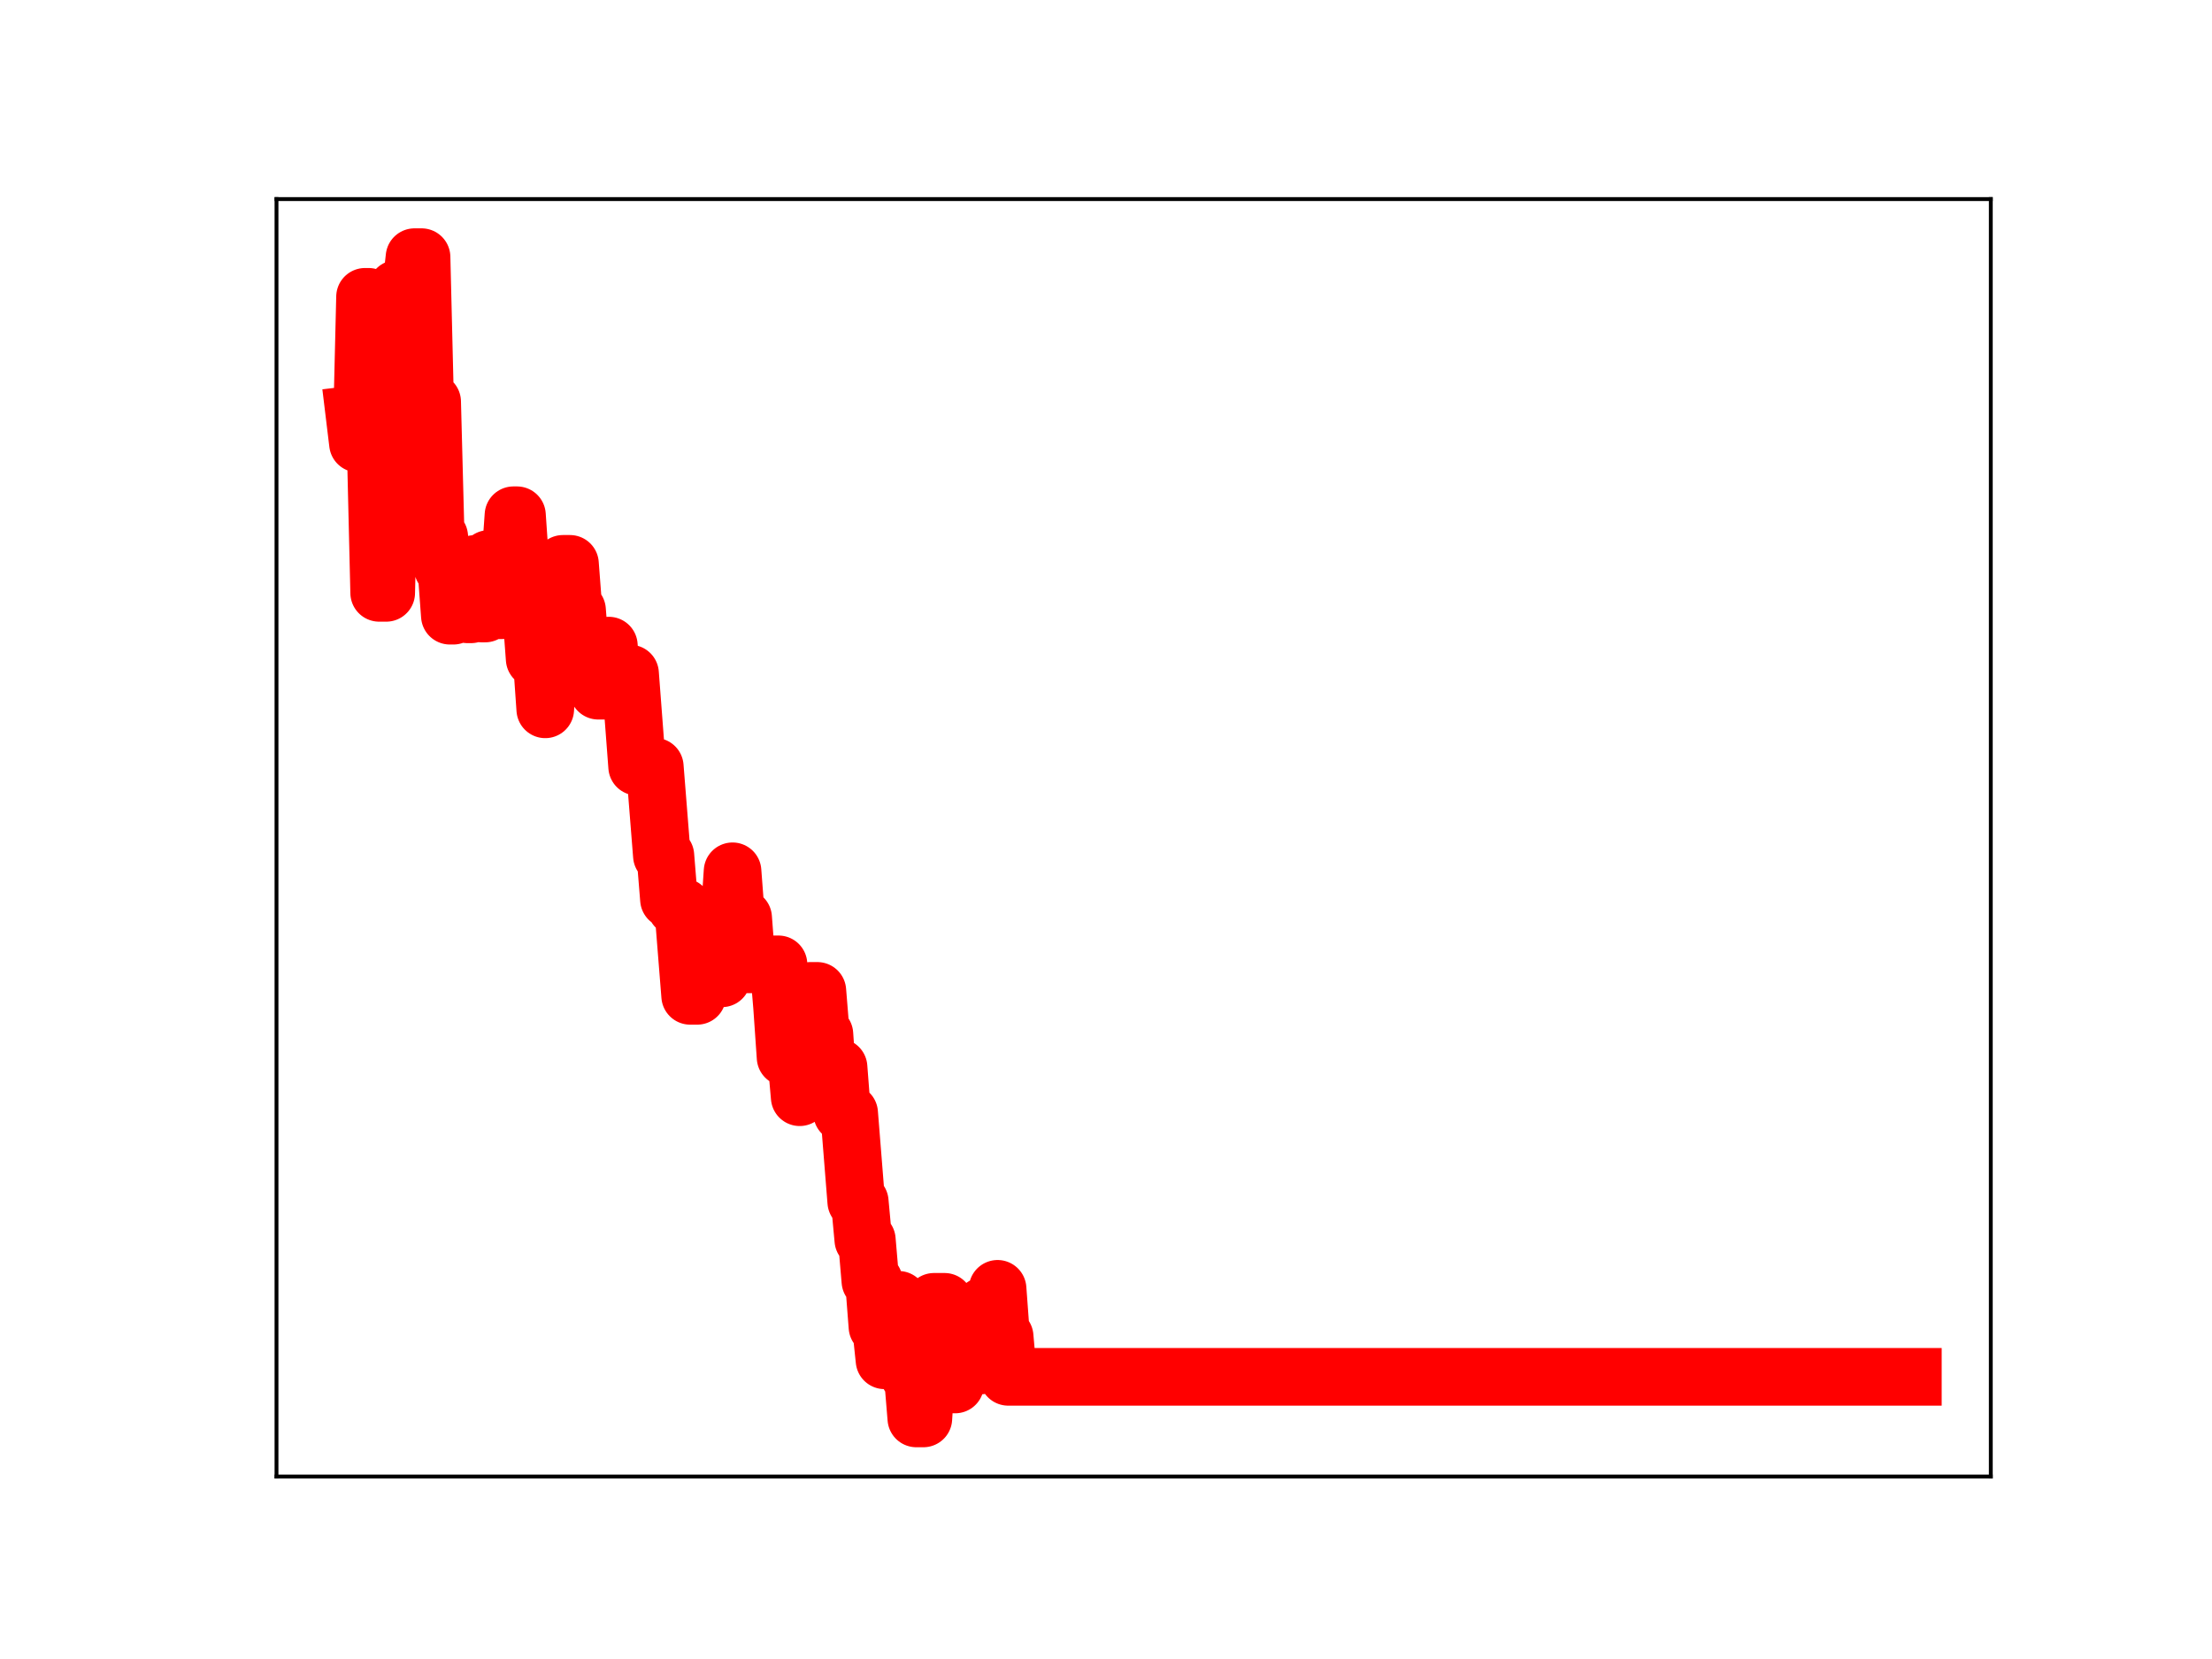 <?xml version="1.0" encoding="utf-8" standalone="no"?>
<!DOCTYPE svg PUBLIC "-//W3C//DTD SVG 1.1//EN"
  "http://www.w3.org/Graphics/SVG/1.1/DTD/svg11.dtd">
<!-- Created with matplotlib (https://matplotlib.org/) -->
<svg height="345.6pt" version="1.1" viewBox="0 0 460.8 345.6" width="460.8pt" xmlns="http://www.w3.org/2000/svg" xmlns:xlink="http://www.w3.org/1999/xlink">
 <defs>
  <style type="text/css">
*{stroke-linecap:butt;stroke-linejoin:round;}
  </style>
 </defs>
 <g id="figure_1">
  <g id="patch_1">
   <path d="M 0 345.6 
L 460.8 345.6 
L 460.8 0 
L 0 0 
z
" style="fill:#ffffff;"/>
  </g>
  <g id="axes_1">
   <g id="patch_2">
    <path d="M 57.6 307.584 
L 414.72 307.584 
L 414.72 41.472 
L 57.6 41.472 
z
" style="fill:#ffffff;"/>
   </g>
   <g id="line2d_1">
    <path clip-path="url(#p40907d1265)" d="M 73.833 86.339 
L 74.569 92.401 
L 75.305 92.401 
L 76.041 61.831 
L 76.777 61.831 
L 77.514 92.654 
L 78.25 92.654 
L 78.986 123.506 
L 80.458 123.506 
L 81.195 91.882 
L 81.931 91.882 
L 82.667 60.171 
L 85.612 60.171 
L 86.348 53.568 
L 87.82 53.568 
L 88.556 83.692 
L 90.029 83.692 
L 90.765 111.801 
L 91.501 111.801 
L 92.237 118.309 
L 92.973 118.309 
L 93.71 128.264 
L 94.446 128.264 
L 95.182 117.491 
L 95.918 117.491 
L 96.654 127.079 
L 97.39 127.977 
L 98.127 127.977 
L 98.863 117.489 
L 99.599 117.489 
L 100.335 127.811 
L 101.071 127.811 
L 101.807 116.441 
L 102.544 127.125 
L 104.752 127.125 
L 105.488 117.807 
L 106.225 117.807 
L 106.961 107.331 
L 107.697 107.331 
L 108.433 118.069 
L 109.169 118.069 
L 109.905 127.412 
L 110.642 127.412 
L 111.378 137.259 
L 112.85 137.259 
L 113.586 147.769 
L 114.323 137.807 
L 115.059 137.807 
L 115.795 128.032 
L 116.531 128.032 
L 117.267 117.458 
L 118.74 117.458 
L 119.476 127.111 
L 120.212 127.111 
L 120.948 136.625 
L 121.684 136.625 
L 122.42 133.969 
L 123.157 135.153 
L 123.893 135.153 
L 124.629 143.889 
L 126.101 143.889 
L 126.838 134.49 
L 127.574 143.822 
L 128.31 143.822 
L 129.046 140.317 
L 131.255 140.317 
L 132.727 159.714 
L 136.408 159.714 
L 137.88 178.245 
L 138.616 178.245 
L 139.353 187.347 
L 140.089 187.347 
L 140.825 188.97 
L 142.297 188.97 
L 143.77 207.454 
L 145.242 207.454 
L 145.978 204.972 
L 146.714 195.295 
L 147.451 195.295 
L 148.187 203.803 
L 150.395 203.803 
L 151.131 192.437 
L 151.868 192.437 
L 152.604 181.503 
L 153.34 191.195 
L 154.812 191.195 
L 155.548 200.889 
L 162.174 200.889 
L 162.91 209.629 
L 163.646 220.254 
L 165.855 220.254 
L 166.591 228.574 
L 167.327 218.2 
L 168.064 218.2 
L 168.8 206.418 
L 170.272 206.418 
L 171.008 215.458 
L 171.744 215.458 
L 172.481 226.067 
L 173.217 226.067 
L 173.953 222.344 
L 174.689 222.344 
L 175.425 231.889 
L 176.898 231.889 
L 178.37 250.334 
L 179.106 250.334 
L 179.842 258.284 
L 180.579 258.284 
L 181.315 266.882 
L 182.051 266.882 
L 182.787 276.391 
L 183.523 276.391 
L 184.259 283.378 
L 184.996 272.625 
L 185.732 272.625 
L 186.468 270.773 
L 187.204 270.773 
L 187.94 279.05 
L 188.677 279.05 
L 189.413 286.586 
L 190.149 286.586 
L 190.885 295.488 
L 192.357 295.488 
L 193.094 283.66 
L 193.83 283.66 
L 194.566 271.191 
L 196.774 271.191 
L 197.511 280.719 
L 198.247 288.413 
L 198.983 288.413 
L 199.719 285.518 
L 201.192 285.518 
L 201.928 274.874 
L 202.664 274.874 
L 203.4 284.475 
L 204.136 284.475 
L 204.872 272.077 
L 205.609 272.077 
L 206.345 278.847 
L 207.081 278.847 
L 207.817 268.483 
L 208.553 278.448 
L 209.289 278.448 
L 210.026 286.823 
L 398.487 286.823 
L 398.487 286.823 
" style="fill:none;stroke:#ff0000;stroke-linecap:square;stroke-width:12;"/>
    <defs>
     <path d="M 0 3 
C 0.796 3 1.559 2.684 2.121 2.121 
C 2.684 1.559 3 0.796 3 0 
C 3 -0.796 2.684 -1.559 2.121 -2.121 
C 1.559 -2.684 0.796 -3 0 -3 
C -0.796 -3 -1.559 -2.684 -2.121 -2.121 
C -2.684 -1.559 -3 -0.796 -3 0 
C -3 0.796 -2.684 1.559 -2.121 2.121 
C -1.559 2.684 -0.796 3 0 3 
z
" id="mbfc7d4ac95" style="stroke:#ff0000;"/>
    </defs>
    <g clip-path="url(#p40907d1265)">
     <use style="fill:#ff0000;stroke:#ff0000;" x="73.833" xlink:href="#mbfc7d4ac95" y="86.339"/>
     <use style="fill:#ff0000;stroke:#ff0000;" x="74.569" xlink:href="#mbfc7d4ac95" y="92.401"/>
     <use style="fill:#ff0000;stroke:#ff0000;" x="75.305" xlink:href="#mbfc7d4ac95" y="92.401"/>
     <use style="fill:#ff0000;stroke:#ff0000;" x="76.041" xlink:href="#mbfc7d4ac95" y="61.831"/>
     <use style="fill:#ff0000;stroke:#ff0000;" x="76.777" xlink:href="#mbfc7d4ac95" y="61.831"/>
     <use style="fill:#ff0000;stroke:#ff0000;" x="77.514" xlink:href="#mbfc7d4ac95" y="92.654"/>
     <use style="fill:#ff0000;stroke:#ff0000;" x="78.25" xlink:href="#mbfc7d4ac95" y="92.654"/>
     <use style="fill:#ff0000;stroke:#ff0000;" x="78.986" xlink:href="#mbfc7d4ac95" y="123.506"/>
     <use style="fill:#ff0000;stroke:#ff0000;" x="79.722" xlink:href="#mbfc7d4ac95" y="123.506"/>
     <use style="fill:#ff0000;stroke:#ff0000;" x="80.458" xlink:href="#mbfc7d4ac95" y="123.506"/>
     <use style="fill:#ff0000;stroke:#ff0000;" x="81.195" xlink:href="#mbfc7d4ac95" y="91.882"/>
     <use style="fill:#ff0000;stroke:#ff0000;" x="81.931" xlink:href="#mbfc7d4ac95" y="91.882"/>
     <use style="fill:#ff0000;stroke:#ff0000;" x="82.667" xlink:href="#mbfc7d4ac95" y="60.171"/>
     <use style="fill:#ff0000;stroke:#ff0000;" x="83.403" xlink:href="#mbfc7d4ac95" y="60.171"/>
     <use style="fill:#ff0000;stroke:#ff0000;" x="84.139" xlink:href="#mbfc7d4ac95" y="60.171"/>
     <use style="fill:#ff0000;stroke:#ff0000;" x="84.875" xlink:href="#mbfc7d4ac95" y="60.171"/>
     <use style="fill:#ff0000;stroke:#ff0000;" x="85.612" xlink:href="#mbfc7d4ac95" y="60.171"/>
     <use style="fill:#ff0000;stroke:#ff0000;" x="86.348" xlink:href="#mbfc7d4ac95" y="53.568"/>
     <use style="fill:#ff0000;stroke:#ff0000;" x="87.084" xlink:href="#mbfc7d4ac95" y="53.568"/>
     <use style="fill:#ff0000;stroke:#ff0000;" x="87.82" xlink:href="#mbfc7d4ac95" y="53.568"/>
     <use style="fill:#ff0000;stroke:#ff0000;" x="88.556" xlink:href="#mbfc7d4ac95" y="83.692"/>
     <use style="fill:#ff0000;stroke:#ff0000;" x="89.292" xlink:href="#mbfc7d4ac95" y="83.692"/>
     <use style="fill:#ff0000;stroke:#ff0000;" x="90.029" xlink:href="#mbfc7d4ac95" y="83.692"/>
     <use style="fill:#ff0000;stroke:#ff0000;" x="90.765" xlink:href="#mbfc7d4ac95" y="111.801"/>
     <use style="fill:#ff0000;stroke:#ff0000;" x="91.501" xlink:href="#mbfc7d4ac95" y="111.801"/>
     <use style="fill:#ff0000;stroke:#ff0000;" x="92.237" xlink:href="#mbfc7d4ac95" y="118.309"/>
     <use style="fill:#ff0000;stroke:#ff0000;" x="92.973" xlink:href="#mbfc7d4ac95" y="118.309"/>
     <use style="fill:#ff0000;stroke:#ff0000;" x="93.71" xlink:href="#mbfc7d4ac95" y="128.264"/>
     <use style="fill:#ff0000;stroke:#ff0000;" x="94.446" xlink:href="#mbfc7d4ac95" y="128.264"/>
     <use style="fill:#ff0000;stroke:#ff0000;" x="95.182" xlink:href="#mbfc7d4ac95" y="117.491"/>
     <use style="fill:#ff0000;stroke:#ff0000;" x="95.918" xlink:href="#mbfc7d4ac95" y="117.491"/>
     <use style="fill:#ff0000;stroke:#ff0000;" x="96.654" xlink:href="#mbfc7d4ac95" y="127.079"/>
     <use style="fill:#ff0000;stroke:#ff0000;" x="97.39" xlink:href="#mbfc7d4ac95" y="127.977"/>
     <use style="fill:#ff0000;stroke:#ff0000;" x="98.127" xlink:href="#mbfc7d4ac95" y="127.977"/>
     <use style="fill:#ff0000;stroke:#ff0000;" x="98.863" xlink:href="#mbfc7d4ac95" y="117.489"/>
     <use style="fill:#ff0000;stroke:#ff0000;" x="99.599" xlink:href="#mbfc7d4ac95" y="117.489"/>
     <use style="fill:#ff0000;stroke:#ff0000;" x="100.335" xlink:href="#mbfc7d4ac95" y="127.811"/>
     <use style="fill:#ff0000;stroke:#ff0000;" x="101.071" xlink:href="#mbfc7d4ac95" y="127.811"/>
     <use style="fill:#ff0000;stroke:#ff0000;" x="101.807" xlink:href="#mbfc7d4ac95" y="116.441"/>
     <use style="fill:#ff0000;stroke:#ff0000;" x="102.544" xlink:href="#mbfc7d4ac95" y="127.125"/>
     <use style="fill:#ff0000;stroke:#ff0000;" x="103.28" xlink:href="#mbfc7d4ac95" y="127.125"/>
     <use style="fill:#ff0000;stroke:#ff0000;" x="104.016" xlink:href="#mbfc7d4ac95" y="127.125"/>
     <use style="fill:#ff0000;stroke:#ff0000;" x="104.752" xlink:href="#mbfc7d4ac95" y="127.125"/>
     <use style="fill:#ff0000;stroke:#ff0000;" x="105.488" xlink:href="#mbfc7d4ac95" y="117.807"/>
     <use style="fill:#ff0000;stroke:#ff0000;" x="106.225" xlink:href="#mbfc7d4ac95" y="117.807"/>
     <use style="fill:#ff0000;stroke:#ff0000;" x="106.961" xlink:href="#mbfc7d4ac95" y="107.331"/>
     <use style="fill:#ff0000;stroke:#ff0000;" x="107.697" xlink:href="#mbfc7d4ac95" y="107.331"/>
     <use style="fill:#ff0000;stroke:#ff0000;" x="108.433" xlink:href="#mbfc7d4ac95" y="118.069"/>
     <use style="fill:#ff0000;stroke:#ff0000;" x="109.169" xlink:href="#mbfc7d4ac95" y="118.069"/>
     <use style="fill:#ff0000;stroke:#ff0000;" x="109.905" xlink:href="#mbfc7d4ac95" y="127.412"/>
     <use style="fill:#ff0000;stroke:#ff0000;" x="110.642" xlink:href="#mbfc7d4ac95" y="127.412"/>
     <use style="fill:#ff0000;stroke:#ff0000;" x="111.378" xlink:href="#mbfc7d4ac95" y="137.259"/>
     <use style="fill:#ff0000;stroke:#ff0000;" x="112.114" xlink:href="#mbfc7d4ac95" y="137.259"/>
     <use style="fill:#ff0000;stroke:#ff0000;" x="112.85" xlink:href="#mbfc7d4ac95" y="137.259"/>
     <use style="fill:#ff0000;stroke:#ff0000;" x="113.586" xlink:href="#mbfc7d4ac95" y="147.769"/>
     <use style="fill:#ff0000;stroke:#ff0000;" x="114.323" xlink:href="#mbfc7d4ac95" y="137.807"/>
     <use style="fill:#ff0000;stroke:#ff0000;" x="115.059" xlink:href="#mbfc7d4ac95" y="137.807"/>
     <use style="fill:#ff0000;stroke:#ff0000;" x="115.795" xlink:href="#mbfc7d4ac95" y="128.032"/>
     <use style="fill:#ff0000;stroke:#ff0000;" x="116.531" xlink:href="#mbfc7d4ac95" y="128.032"/>
     <use style="fill:#ff0000;stroke:#ff0000;" x="117.267" xlink:href="#mbfc7d4ac95" y="117.458"/>
     <use style="fill:#ff0000;stroke:#ff0000;" x="118.003" xlink:href="#mbfc7d4ac95" y="117.458"/>
     <use style="fill:#ff0000;stroke:#ff0000;" x="118.74" xlink:href="#mbfc7d4ac95" y="117.458"/>
     <use style="fill:#ff0000;stroke:#ff0000;" x="119.476" xlink:href="#mbfc7d4ac95" y="127.111"/>
     <use style="fill:#ff0000;stroke:#ff0000;" x="120.212" xlink:href="#mbfc7d4ac95" y="127.111"/>
     <use style="fill:#ff0000;stroke:#ff0000;" x="120.948" xlink:href="#mbfc7d4ac95" y="136.625"/>
     <use style="fill:#ff0000;stroke:#ff0000;" x="121.684" xlink:href="#mbfc7d4ac95" y="136.625"/>
     <use style="fill:#ff0000;stroke:#ff0000;" x="122.42" xlink:href="#mbfc7d4ac95" y="133.969"/>
     <use style="fill:#ff0000;stroke:#ff0000;" x="123.157" xlink:href="#mbfc7d4ac95" y="135.153"/>
     <use style="fill:#ff0000;stroke:#ff0000;" x="123.893" xlink:href="#mbfc7d4ac95" y="135.153"/>
     <use style="fill:#ff0000;stroke:#ff0000;" x="124.629" xlink:href="#mbfc7d4ac95" y="143.889"/>
     <use style="fill:#ff0000;stroke:#ff0000;" x="125.365" xlink:href="#mbfc7d4ac95" y="143.889"/>
     <use style="fill:#ff0000;stroke:#ff0000;" x="126.101" xlink:href="#mbfc7d4ac95" y="143.889"/>
     <use style="fill:#ff0000;stroke:#ff0000;" x="126.838" xlink:href="#mbfc7d4ac95" y="134.49"/>
     <use style="fill:#ff0000;stroke:#ff0000;" x="127.574" xlink:href="#mbfc7d4ac95" y="143.822"/>
     <use style="fill:#ff0000;stroke:#ff0000;" x="128.31" xlink:href="#mbfc7d4ac95" y="143.822"/>
     <use style="fill:#ff0000;stroke:#ff0000;" x="129.046" xlink:href="#mbfc7d4ac95" y="140.317"/>
     <use style="fill:#ff0000;stroke:#ff0000;" x="129.782" xlink:href="#mbfc7d4ac95" y="140.317"/>
     <use style="fill:#ff0000;stroke:#ff0000;" x="130.518" xlink:href="#mbfc7d4ac95" y="140.317"/>
     <use style="fill:#ff0000;stroke:#ff0000;" x="131.255" xlink:href="#mbfc7d4ac95" y="140.317"/>
     <use style="fill:#ff0000;stroke:#ff0000;" x="131.991" xlink:href="#mbfc7d4ac95" y="150.391"/>
     <use style="fill:#ff0000;stroke:#ff0000;" x="132.727" xlink:href="#mbfc7d4ac95" y="159.714"/>
     <use style="fill:#ff0000;stroke:#ff0000;" x="133.463" xlink:href="#mbfc7d4ac95" y="159.714"/>
     <use style="fill:#ff0000;stroke:#ff0000;" x="134.199" xlink:href="#mbfc7d4ac95" y="159.714"/>
     <use style="fill:#ff0000;stroke:#ff0000;" x="134.936" xlink:href="#mbfc7d4ac95" y="159.714"/>
     <use style="fill:#ff0000;stroke:#ff0000;" x="135.672" xlink:href="#mbfc7d4ac95" y="159.714"/>
     <use style="fill:#ff0000;stroke:#ff0000;" x="136.408" xlink:href="#mbfc7d4ac95" y="159.714"/>
     <use style="fill:#ff0000;stroke:#ff0000;" x="137.144" xlink:href="#mbfc7d4ac95" y="169.19"/>
     <use style="fill:#ff0000;stroke:#ff0000;" x="137.88" xlink:href="#mbfc7d4ac95" y="178.245"/>
     <use style="fill:#ff0000;stroke:#ff0000;" x="138.616" xlink:href="#mbfc7d4ac95" y="178.245"/>
     <use style="fill:#ff0000;stroke:#ff0000;" x="139.353" xlink:href="#mbfc7d4ac95" y="187.347"/>
     <use style="fill:#ff0000;stroke:#ff0000;" x="140.089" xlink:href="#mbfc7d4ac95" y="187.347"/>
     <use style="fill:#ff0000;stroke:#ff0000;" x="140.825" xlink:href="#mbfc7d4ac95" y="188.97"/>
     <use style="fill:#ff0000;stroke:#ff0000;" x="141.561" xlink:href="#mbfc7d4ac95" y="188.97"/>
     <use style="fill:#ff0000;stroke:#ff0000;" x="142.297" xlink:href="#mbfc7d4ac95" y="188.97"/>
     <use style="fill:#ff0000;stroke:#ff0000;" x="143.033" xlink:href="#mbfc7d4ac95" y="198.071"/>
     <use style="fill:#ff0000;stroke:#ff0000;" x="143.77" xlink:href="#mbfc7d4ac95" y="207.454"/>
     <use style="fill:#ff0000;stroke:#ff0000;" x="144.506" xlink:href="#mbfc7d4ac95" y="207.454"/>
     <use style="fill:#ff0000;stroke:#ff0000;" x="145.242" xlink:href="#mbfc7d4ac95" y="207.454"/>
     <use style="fill:#ff0000;stroke:#ff0000;" x="145.978" xlink:href="#mbfc7d4ac95" y="204.972"/>
     <use style="fill:#ff0000;stroke:#ff0000;" x="146.714" xlink:href="#mbfc7d4ac95" y="195.295"/>
     <use style="fill:#ff0000;stroke:#ff0000;" x="147.451" xlink:href="#mbfc7d4ac95" y="195.295"/>
     <use style="fill:#ff0000;stroke:#ff0000;" x="148.187" xlink:href="#mbfc7d4ac95" y="203.803"/>
     <use style="fill:#ff0000;stroke:#ff0000;" x="148.923" xlink:href="#mbfc7d4ac95" y="203.803"/>
     <use style="fill:#ff0000;stroke:#ff0000;" x="149.659" xlink:href="#mbfc7d4ac95" y="203.803"/>
     <use style="fill:#ff0000;stroke:#ff0000;" x="150.395" xlink:href="#mbfc7d4ac95" y="203.803"/>
     <use style="fill:#ff0000;stroke:#ff0000;" x="151.131" xlink:href="#mbfc7d4ac95" y="192.437"/>
     <use style="fill:#ff0000;stroke:#ff0000;" x="151.868" xlink:href="#mbfc7d4ac95" y="192.437"/>
     <use style="fill:#ff0000;stroke:#ff0000;" x="152.604" xlink:href="#mbfc7d4ac95" y="181.503"/>
     <use style="fill:#ff0000;stroke:#ff0000;" x="153.34" xlink:href="#mbfc7d4ac95" y="191.195"/>
     <use style="fill:#ff0000;stroke:#ff0000;" x="154.076" xlink:href="#mbfc7d4ac95" y="191.195"/>
     <use style="fill:#ff0000;stroke:#ff0000;" x="154.812" xlink:href="#mbfc7d4ac95" y="191.195"/>
     <use style="fill:#ff0000;stroke:#ff0000;" x="155.548" xlink:href="#mbfc7d4ac95" y="200.889"/>
     <use style="fill:#ff0000;stroke:#ff0000;" x="156.285" xlink:href="#mbfc7d4ac95" y="200.889"/>
     <use style="fill:#ff0000;stroke:#ff0000;" x="157.021" xlink:href="#mbfc7d4ac95" y="200.889"/>
     <use style="fill:#ff0000;stroke:#ff0000;" x="157.757" xlink:href="#mbfc7d4ac95" y="200.889"/>
     <use style="fill:#ff0000;stroke:#ff0000;" x="158.493" xlink:href="#mbfc7d4ac95" y="200.889"/>
     <use style="fill:#ff0000;stroke:#ff0000;" x="159.229" xlink:href="#mbfc7d4ac95" y="200.889"/>
     <use style="fill:#ff0000;stroke:#ff0000;" x="159.966" xlink:href="#mbfc7d4ac95" y="200.889"/>
     <use style="fill:#ff0000;stroke:#ff0000;" x="160.702" xlink:href="#mbfc7d4ac95" y="200.889"/>
     <use style="fill:#ff0000;stroke:#ff0000;" x="161.438" xlink:href="#mbfc7d4ac95" y="200.889"/>
     <use style="fill:#ff0000;stroke:#ff0000;" x="162.174" xlink:href="#mbfc7d4ac95" y="200.889"/>
     <use style="fill:#ff0000;stroke:#ff0000;" x="162.91" xlink:href="#mbfc7d4ac95" y="209.629"/>
     <use style="fill:#ff0000;stroke:#ff0000;" x="163.646" xlink:href="#mbfc7d4ac95" y="220.254"/>
     <use style="fill:#ff0000;stroke:#ff0000;" x="164.383" xlink:href="#mbfc7d4ac95" y="220.254"/>
     <use style="fill:#ff0000;stroke:#ff0000;" x="165.119" xlink:href="#mbfc7d4ac95" y="220.254"/>
     <use style="fill:#ff0000;stroke:#ff0000;" x="165.855" xlink:href="#mbfc7d4ac95" y="220.254"/>
     <use style="fill:#ff0000;stroke:#ff0000;" x="166.591" xlink:href="#mbfc7d4ac95" y="228.574"/>
     <use style="fill:#ff0000;stroke:#ff0000;" x="167.327" xlink:href="#mbfc7d4ac95" y="218.2"/>
     <use style="fill:#ff0000;stroke:#ff0000;" x="168.064" xlink:href="#mbfc7d4ac95" y="218.2"/>
     <use style="fill:#ff0000;stroke:#ff0000;" x="168.8" xlink:href="#mbfc7d4ac95" y="206.418"/>
     <use style="fill:#ff0000;stroke:#ff0000;" x="169.536" xlink:href="#mbfc7d4ac95" y="206.418"/>
     <use style="fill:#ff0000;stroke:#ff0000;" x="170.272" xlink:href="#mbfc7d4ac95" y="206.418"/>
     <use style="fill:#ff0000;stroke:#ff0000;" x="171.008" xlink:href="#mbfc7d4ac95" y="215.458"/>
     <use style="fill:#ff0000;stroke:#ff0000;" x="171.744" xlink:href="#mbfc7d4ac95" y="215.458"/>
     <use style="fill:#ff0000;stroke:#ff0000;" x="172.481" xlink:href="#mbfc7d4ac95" y="226.067"/>
     <use style="fill:#ff0000;stroke:#ff0000;" x="173.217" xlink:href="#mbfc7d4ac95" y="226.067"/>
     <use style="fill:#ff0000;stroke:#ff0000;" x="173.953" xlink:href="#mbfc7d4ac95" y="222.344"/>
     <use style="fill:#ff0000;stroke:#ff0000;" x="174.689" xlink:href="#mbfc7d4ac95" y="222.344"/>
     <use style="fill:#ff0000;stroke:#ff0000;" x="175.425" xlink:href="#mbfc7d4ac95" y="231.889"/>
     <use style="fill:#ff0000;stroke:#ff0000;" x="176.161" xlink:href="#mbfc7d4ac95" y="231.889"/>
     <use style="fill:#ff0000;stroke:#ff0000;" x="176.898" xlink:href="#mbfc7d4ac95" y="231.889"/>
     <use style="fill:#ff0000;stroke:#ff0000;" x="177.634" xlink:href="#mbfc7d4ac95" y="241.564"/>
     <use style="fill:#ff0000;stroke:#ff0000;" x="178.37" xlink:href="#mbfc7d4ac95" y="250.334"/>
     <use style="fill:#ff0000;stroke:#ff0000;" x="179.106" xlink:href="#mbfc7d4ac95" y="250.334"/>
     <use style="fill:#ff0000;stroke:#ff0000;" x="179.842" xlink:href="#mbfc7d4ac95" y="258.284"/>
     <use style="fill:#ff0000;stroke:#ff0000;" x="180.579" xlink:href="#mbfc7d4ac95" y="258.284"/>
     <use style="fill:#ff0000;stroke:#ff0000;" x="181.315" xlink:href="#mbfc7d4ac95" y="266.882"/>
     <use style="fill:#ff0000;stroke:#ff0000;" x="182.051" xlink:href="#mbfc7d4ac95" y="266.882"/>
     <use style="fill:#ff0000;stroke:#ff0000;" x="182.787" xlink:href="#mbfc7d4ac95" y="276.391"/>
     <use style="fill:#ff0000;stroke:#ff0000;" x="183.523" xlink:href="#mbfc7d4ac95" y="276.391"/>
     <use style="fill:#ff0000;stroke:#ff0000;" x="184.259" xlink:href="#mbfc7d4ac95" y="283.378"/>
     <use style="fill:#ff0000;stroke:#ff0000;" x="184.996" xlink:href="#mbfc7d4ac95" y="272.625"/>
     <use style="fill:#ff0000;stroke:#ff0000;" x="185.732" xlink:href="#mbfc7d4ac95" y="272.625"/>
     <use style="fill:#ff0000;stroke:#ff0000;" x="186.468" xlink:href="#mbfc7d4ac95" y="270.773"/>
     <use style="fill:#ff0000;stroke:#ff0000;" x="187.204" xlink:href="#mbfc7d4ac95" y="270.773"/>
     <use style="fill:#ff0000;stroke:#ff0000;" x="187.94" xlink:href="#mbfc7d4ac95" y="279.05"/>
     <use style="fill:#ff0000;stroke:#ff0000;" x="188.677" xlink:href="#mbfc7d4ac95" y="279.05"/>
     <use style="fill:#ff0000;stroke:#ff0000;" x="189.413" xlink:href="#mbfc7d4ac95" y="286.586"/>
     <use style="fill:#ff0000;stroke:#ff0000;" x="190.149" xlink:href="#mbfc7d4ac95" y="286.586"/>
     <use style="fill:#ff0000;stroke:#ff0000;" x="190.885" xlink:href="#mbfc7d4ac95" y="295.488"/>
     <use style="fill:#ff0000;stroke:#ff0000;" x="191.621" xlink:href="#mbfc7d4ac95" y="295.488"/>
     <use style="fill:#ff0000;stroke:#ff0000;" x="192.357" xlink:href="#mbfc7d4ac95" y="295.488"/>
     <use style="fill:#ff0000;stroke:#ff0000;" x="193.094" xlink:href="#mbfc7d4ac95" y="283.66"/>
     <use style="fill:#ff0000;stroke:#ff0000;" x="193.83" xlink:href="#mbfc7d4ac95" y="283.66"/>
     <use style="fill:#ff0000;stroke:#ff0000;" x="194.566" xlink:href="#mbfc7d4ac95" y="271.191"/>
     <use style="fill:#ff0000;stroke:#ff0000;" x="195.302" xlink:href="#mbfc7d4ac95" y="271.191"/>
     <use style="fill:#ff0000;stroke:#ff0000;" x="196.038" xlink:href="#mbfc7d4ac95" y="271.191"/>
     <use style="fill:#ff0000;stroke:#ff0000;" x="196.774" xlink:href="#mbfc7d4ac95" y="271.191"/>
     <use style="fill:#ff0000;stroke:#ff0000;" x="197.511" xlink:href="#mbfc7d4ac95" y="280.719"/>
     <use style="fill:#ff0000;stroke:#ff0000;" x="198.247" xlink:href="#mbfc7d4ac95" y="288.413"/>
     <use style="fill:#ff0000;stroke:#ff0000;" x="198.983" xlink:href="#mbfc7d4ac95" y="288.413"/>
     <use style="fill:#ff0000;stroke:#ff0000;" x="199.719" xlink:href="#mbfc7d4ac95" y="285.518"/>
     <use style="fill:#ff0000;stroke:#ff0000;" x="200.455" xlink:href="#mbfc7d4ac95" y="285.518"/>
     <use style="fill:#ff0000;stroke:#ff0000;" x="201.192" xlink:href="#mbfc7d4ac95" y="285.518"/>
     <use style="fill:#ff0000;stroke:#ff0000;" x="201.928" xlink:href="#mbfc7d4ac95" y="274.874"/>
     <use style="fill:#ff0000;stroke:#ff0000;" x="202.664" xlink:href="#mbfc7d4ac95" y="274.874"/>
     <use style="fill:#ff0000;stroke:#ff0000;" x="203.4" xlink:href="#mbfc7d4ac95" y="284.475"/>
     <use style="fill:#ff0000;stroke:#ff0000;" x="204.136" xlink:href="#mbfc7d4ac95" y="284.475"/>
     <use style="fill:#ff0000;stroke:#ff0000;" x="204.872" xlink:href="#mbfc7d4ac95" y="272.077"/>
     <use style="fill:#ff0000;stroke:#ff0000;" x="205.609" xlink:href="#mbfc7d4ac95" y="272.077"/>
     <use style="fill:#ff0000;stroke:#ff0000;" x="206.345" xlink:href="#mbfc7d4ac95" y="278.847"/>
     <use style="fill:#ff0000;stroke:#ff0000;" x="207.081" xlink:href="#mbfc7d4ac95" y="278.847"/>
     <use style="fill:#ff0000;stroke:#ff0000;" x="207.817" xlink:href="#mbfc7d4ac95" y="268.483"/>
     <use style="fill:#ff0000;stroke:#ff0000;" x="208.553" xlink:href="#mbfc7d4ac95" y="278.448"/>
     <use style="fill:#ff0000;stroke:#ff0000;" x="209.289" xlink:href="#mbfc7d4ac95" y="278.448"/>
     <use style="fill:#ff0000;stroke:#ff0000;" x="210.026" xlink:href="#mbfc7d4ac95" y="286.823"/>
     <use style="fill:#ff0000;stroke:#ff0000;" x="210.762" xlink:href="#mbfc7d4ac95" y="286.823"/>
     <use style="fill:#ff0000;stroke:#ff0000;" x="211.498" xlink:href="#mbfc7d4ac95" y="286.823"/>
     <use style="fill:#ff0000;stroke:#ff0000;" x="212.234" xlink:href="#mbfc7d4ac95" y="286.823"/>
     <use style="fill:#ff0000;stroke:#ff0000;" x="212.97" xlink:href="#mbfc7d4ac95" y="286.823"/>
     <use style="fill:#ff0000;stroke:#ff0000;" x="213.707" xlink:href="#mbfc7d4ac95" y="286.823"/>
     <use style="fill:#ff0000;stroke:#ff0000;" x="214.443" xlink:href="#mbfc7d4ac95" y="286.823"/>
     <use style="fill:#ff0000;stroke:#ff0000;" x="215.179" xlink:href="#mbfc7d4ac95" y="286.823"/>
     <use style="fill:#ff0000;stroke:#ff0000;" x="215.915" xlink:href="#mbfc7d4ac95" y="286.823"/>
     <use style="fill:#ff0000;stroke:#ff0000;" x="216.651" xlink:href="#mbfc7d4ac95" y="286.823"/>
     <use style="fill:#ff0000;stroke:#ff0000;" x="217.387" xlink:href="#mbfc7d4ac95" y="286.823"/>
     <use style="fill:#ff0000;stroke:#ff0000;" x="218.124" xlink:href="#mbfc7d4ac95" y="286.823"/>
     <use style="fill:#ff0000;stroke:#ff0000;" x="218.86" xlink:href="#mbfc7d4ac95" y="286.823"/>
     <use style="fill:#ff0000;stroke:#ff0000;" x="219.596" xlink:href="#mbfc7d4ac95" y="286.823"/>
     <use style="fill:#ff0000;stroke:#ff0000;" x="220.332" xlink:href="#mbfc7d4ac95" y="286.823"/>
     <use style="fill:#ff0000;stroke:#ff0000;" x="221.068" xlink:href="#mbfc7d4ac95" y="286.823"/>
     <use style="fill:#ff0000;stroke:#ff0000;" x="221.805" xlink:href="#mbfc7d4ac95" y="286.823"/>
     <use style="fill:#ff0000;stroke:#ff0000;" x="222.541" xlink:href="#mbfc7d4ac95" y="286.823"/>
     <use style="fill:#ff0000;stroke:#ff0000;" x="223.277" xlink:href="#mbfc7d4ac95" y="286.823"/>
     <use style="fill:#ff0000;stroke:#ff0000;" x="224.013" xlink:href="#mbfc7d4ac95" y="286.823"/>
     <use style="fill:#ff0000;stroke:#ff0000;" x="224.749" xlink:href="#mbfc7d4ac95" y="286.823"/>
     <use style="fill:#ff0000;stroke:#ff0000;" x="225.485" xlink:href="#mbfc7d4ac95" y="286.823"/>
     <use style="fill:#ff0000;stroke:#ff0000;" x="226.222" xlink:href="#mbfc7d4ac95" y="286.823"/>
     <use style="fill:#ff0000;stroke:#ff0000;" x="226.958" xlink:href="#mbfc7d4ac95" y="286.823"/>
     <use style="fill:#ff0000;stroke:#ff0000;" x="227.694" xlink:href="#mbfc7d4ac95" y="286.823"/>
     <use style="fill:#ff0000;stroke:#ff0000;" x="228.43" xlink:href="#mbfc7d4ac95" y="286.823"/>
     <use style="fill:#ff0000;stroke:#ff0000;" x="229.166" xlink:href="#mbfc7d4ac95" y="286.823"/>
     <use style="fill:#ff0000;stroke:#ff0000;" x="229.902" xlink:href="#mbfc7d4ac95" y="286.823"/>
     <use style="fill:#ff0000;stroke:#ff0000;" x="230.639" xlink:href="#mbfc7d4ac95" y="286.823"/>
     <use style="fill:#ff0000;stroke:#ff0000;" x="231.375" xlink:href="#mbfc7d4ac95" y="286.823"/>
     <use style="fill:#ff0000;stroke:#ff0000;" x="232.111" xlink:href="#mbfc7d4ac95" y="286.823"/>
     <use style="fill:#ff0000;stroke:#ff0000;" x="232.847" xlink:href="#mbfc7d4ac95" y="286.823"/>
     <use style="fill:#ff0000;stroke:#ff0000;" x="233.583" xlink:href="#mbfc7d4ac95" y="286.823"/>
     <use style="fill:#ff0000;stroke:#ff0000;" x="234.32" xlink:href="#mbfc7d4ac95" y="286.823"/>
     <use style="fill:#ff0000;stroke:#ff0000;" x="235.056" xlink:href="#mbfc7d4ac95" y="286.823"/>
     <use style="fill:#ff0000;stroke:#ff0000;" x="235.792" xlink:href="#mbfc7d4ac95" y="286.823"/>
     <use style="fill:#ff0000;stroke:#ff0000;" x="236.528" xlink:href="#mbfc7d4ac95" y="286.823"/>
     <use style="fill:#ff0000;stroke:#ff0000;" x="237.264" xlink:href="#mbfc7d4ac95" y="286.823"/>
     <use style="fill:#ff0000;stroke:#ff0000;" x="238" xlink:href="#mbfc7d4ac95" y="286.823"/>
     <use style="fill:#ff0000;stroke:#ff0000;" x="238.737" xlink:href="#mbfc7d4ac95" y="286.823"/>
     <use style="fill:#ff0000;stroke:#ff0000;" x="239.473" xlink:href="#mbfc7d4ac95" y="286.823"/>
     <use style="fill:#ff0000;stroke:#ff0000;" x="240.209" xlink:href="#mbfc7d4ac95" y="286.823"/>
     <use style="fill:#ff0000;stroke:#ff0000;" x="240.945" xlink:href="#mbfc7d4ac95" y="286.823"/>
     <use style="fill:#ff0000;stroke:#ff0000;" x="241.681" xlink:href="#mbfc7d4ac95" y="286.823"/>
     <use style="fill:#ff0000;stroke:#ff0000;" x="242.418" xlink:href="#mbfc7d4ac95" y="286.823"/>
     <use style="fill:#ff0000;stroke:#ff0000;" x="243.154" xlink:href="#mbfc7d4ac95" y="286.823"/>
     <use style="fill:#ff0000;stroke:#ff0000;" x="243.89" xlink:href="#mbfc7d4ac95" y="286.823"/>
     <use style="fill:#ff0000;stroke:#ff0000;" x="244.626" xlink:href="#mbfc7d4ac95" y="286.823"/>
     <use style="fill:#ff0000;stroke:#ff0000;" x="245.362" xlink:href="#mbfc7d4ac95" y="286.823"/>
     <use style="fill:#ff0000;stroke:#ff0000;" x="246.098" xlink:href="#mbfc7d4ac95" y="286.823"/>
     <use style="fill:#ff0000;stroke:#ff0000;" x="246.835" xlink:href="#mbfc7d4ac95" y="286.823"/>
     <use style="fill:#ff0000;stroke:#ff0000;" x="247.571" xlink:href="#mbfc7d4ac95" y="286.823"/>
     <use style="fill:#ff0000;stroke:#ff0000;" x="248.307" xlink:href="#mbfc7d4ac95" y="286.823"/>
     <use style="fill:#ff0000;stroke:#ff0000;" x="249.043" xlink:href="#mbfc7d4ac95" y="286.823"/>
     <use style="fill:#ff0000;stroke:#ff0000;" x="249.779" xlink:href="#mbfc7d4ac95" y="286.823"/>
     <use style="fill:#ff0000;stroke:#ff0000;" x="250.515" xlink:href="#mbfc7d4ac95" y="286.823"/>
     <use style="fill:#ff0000;stroke:#ff0000;" x="251.252" xlink:href="#mbfc7d4ac95" y="286.823"/>
     <use style="fill:#ff0000;stroke:#ff0000;" x="251.988" xlink:href="#mbfc7d4ac95" y="286.823"/>
     <use style="fill:#ff0000;stroke:#ff0000;" x="252.724" xlink:href="#mbfc7d4ac95" y="286.823"/>
     <use style="fill:#ff0000;stroke:#ff0000;" x="253.46" xlink:href="#mbfc7d4ac95" y="286.823"/>
     <use style="fill:#ff0000;stroke:#ff0000;" x="254.196" xlink:href="#mbfc7d4ac95" y="286.823"/>
     <use style="fill:#ff0000;stroke:#ff0000;" x="254.933" xlink:href="#mbfc7d4ac95" y="286.823"/>
     <use style="fill:#ff0000;stroke:#ff0000;" x="255.669" xlink:href="#mbfc7d4ac95" y="286.823"/>
     <use style="fill:#ff0000;stroke:#ff0000;" x="256.405" xlink:href="#mbfc7d4ac95" y="286.823"/>
     <use style="fill:#ff0000;stroke:#ff0000;" x="257.141" xlink:href="#mbfc7d4ac95" y="286.823"/>
     <use style="fill:#ff0000;stroke:#ff0000;" x="257.877" xlink:href="#mbfc7d4ac95" y="286.823"/>
     <use style="fill:#ff0000;stroke:#ff0000;" x="258.613" xlink:href="#mbfc7d4ac95" y="286.823"/>
     <use style="fill:#ff0000;stroke:#ff0000;" x="259.35" xlink:href="#mbfc7d4ac95" y="286.823"/>
     <use style="fill:#ff0000;stroke:#ff0000;" x="260.086" xlink:href="#mbfc7d4ac95" y="286.823"/>
     <use style="fill:#ff0000;stroke:#ff0000;" x="260.822" xlink:href="#mbfc7d4ac95" y="286.823"/>
     <use style="fill:#ff0000;stroke:#ff0000;" x="261.558" xlink:href="#mbfc7d4ac95" y="286.823"/>
     <use style="fill:#ff0000;stroke:#ff0000;" x="262.294" xlink:href="#mbfc7d4ac95" y="286.823"/>
     <use style="fill:#ff0000;stroke:#ff0000;" x="263.031" xlink:href="#mbfc7d4ac95" y="286.823"/>
     <use style="fill:#ff0000;stroke:#ff0000;" x="263.767" xlink:href="#mbfc7d4ac95" y="286.823"/>
     <use style="fill:#ff0000;stroke:#ff0000;" x="264.503" xlink:href="#mbfc7d4ac95" y="286.823"/>
     <use style="fill:#ff0000;stroke:#ff0000;" x="265.239" xlink:href="#mbfc7d4ac95" y="286.823"/>
     <use style="fill:#ff0000;stroke:#ff0000;" x="265.975" xlink:href="#mbfc7d4ac95" y="286.823"/>
     <use style="fill:#ff0000;stroke:#ff0000;" x="266.711" xlink:href="#mbfc7d4ac95" y="286.823"/>
     <use style="fill:#ff0000;stroke:#ff0000;" x="267.448" xlink:href="#mbfc7d4ac95" y="286.823"/>
     <use style="fill:#ff0000;stroke:#ff0000;" x="268.184" xlink:href="#mbfc7d4ac95" y="286.823"/>
     <use style="fill:#ff0000;stroke:#ff0000;" x="268.92" xlink:href="#mbfc7d4ac95" y="286.823"/>
     <use style="fill:#ff0000;stroke:#ff0000;" x="269.656" xlink:href="#mbfc7d4ac95" y="286.823"/>
     <use style="fill:#ff0000;stroke:#ff0000;" x="270.392" xlink:href="#mbfc7d4ac95" y="286.823"/>
     <use style="fill:#ff0000;stroke:#ff0000;" x="271.128" xlink:href="#mbfc7d4ac95" y="286.823"/>
     <use style="fill:#ff0000;stroke:#ff0000;" x="271.865" xlink:href="#mbfc7d4ac95" y="286.823"/>
     <use style="fill:#ff0000;stroke:#ff0000;" x="272.601" xlink:href="#mbfc7d4ac95" y="286.823"/>
     <use style="fill:#ff0000;stroke:#ff0000;" x="273.337" xlink:href="#mbfc7d4ac95" y="286.823"/>
     <use style="fill:#ff0000;stroke:#ff0000;" x="274.073" xlink:href="#mbfc7d4ac95" y="286.823"/>
     <use style="fill:#ff0000;stroke:#ff0000;" x="274.809" xlink:href="#mbfc7d4ac95" y="286.823"/>
     <use style="fill:#ff0000;stroke:#ff0000;" x="275.546" xlink:href="#mbfc7d4ac95" y="286.823"/>
     <use style="fill:#ff0000;stroke:#ff0000;" x="276.282" xlink:href="#mbfc7d4ac95" y="286.823"/>
     <use style="fill:#ff0000;stroke:#ff0000;" x="277.018" xlink:href="#mbfc7d4ac95" y="286.823"/>
     <use style="fill:#ff0000;stroke:#ff0000;" x="277.754" xlink:href="#mbfc7d4ac95" y="286.823"/>
     <use style="fill:#ff0000;stroke:#ff0000;" x="278.49" xlink:href="#mbfc7d4ac95" y="286.823"/>
     <use style="fill:#ff0000;stroke:#ff0000;" x="279.226" xlink:href="#mbfc7d4ac95" y="286.823"/>
     <use style="fill:#ff0000;stroke:#ff0000;" x="279.963" xlink:href="#mbfc7d4ac95" y="286.823"/>
     <use style="fill:#ff0000;stroke:#ff0000;" x="280.699" xlink:href="#mbfc7d4ac95" y="286.823"/>
     <use style="fill:#ff0000;stroke:#ff0000;" x="281.435" xlink:href="#mbfc7d4ac95" y="286.823"/>
     <use style="fill:#ff0000;stroke:#ff0000;" x="282.171" xlink:href="#mbfc7d4ac95" y="286.823"/>
     <use style="fill:#ff0000;stroke:#ff0000;" x="282.907" xlink:href="#mbfc7d4ac95" y="286.823"/>
     <use style="fill:#ff0000;stroke:#ff0000;" x="283.643" xlink:href="#mbfc7d4ac95" y="286.823"/>
     <use style="fill:#ff0000;stroke:#ff0000;" x="284.38" xlink:href="#mbfc7d4ac95" y="286.823"/>
     <use style="fill:#ff0000;stroke:#ff0000;" x="285.116" xlink:href="#mbfc7d4ac95" y="286.823"/>
     <use style="fill:#ff0000;stroke:#ff0000;" x="285.852" xlink:href="#mbfc7d4ac95" y="286.823"/>
     <use style="fill:#ff0000;stroke:#ff0000;" x="286.588" xlink:href="#mbfc7d4ac95" y="286.823"/>
     <use style="fill:#ff0000;stroke:#ff0000;" x="287.324" xlink:href="#mbfc7d4ac95" y="286.823"/>
     <use style="fill:#ff0000;stroke:#ff0000;" x="288.061" xlink:href="#mbfc7d4ac95" y="286.823"/>
     <use style="fill:#ff0000;stroke:#ff0000;" x="288.797" xlink:href="#mbfc7d4ac95" y="286.823"/>
     <use style="fill:#ff0000;stroke:#ff0000;" x="289.533" xlink:href="#mbfc7d4ac95" y="286.823"/>
     <use style="fill:#ff0000;stroke:#ff0000;" x="290.269" xlink:href="#mbfc7d4ac95" y="286.823"/>
     <use style="fill:#ff0000;stroke:#ff0000;" x="291.005" xlink:href="#mbfc7d4ac95" y="286.823"/>
     <use style="fill:#ff0000;stroke:#ff0000;" x="291.741" xlink:href="#mbfc7d4ac95" y="286.823"/>
     <use style="fill:#ff0000;stroke:#ff0000;" x="292.478" xlink:href="#mbfc7d4ac95" y="286.823"/>
     <use style="fill:#ff0000;stroke:#ff0000;" x="293.214" xlink:href="#mbfc7d4ac95" y="286.823"/>
     <use style="fill:#ff0000;stroke:#ff0000;" x="293.95" xlink:href="#mbfc7d4ac95" y="286.823"/>
     <use style="fill:#ff0000;stroke:#ff0000;" x="294.686" xlink:href="#mbfc7d4ac95" y="286.823"/>
     <use style="fill:#ff0000;stroke:#ff0000;" x="295.422" xlink:href="#mbfc7d4ac95" y="286.823"/>
     <use style="fill:#ff0000;stroke:#ff0000;" x="296.159" xlink:href="#mbfc7d4ac95" y="286.823"/>
     <use style="fill:#ff0000;stroke:#ff0000;" x="296.895" xlink:href="#mbfc7d4ac95" y="286.823"/>
     <use style="fill:#ff0000;stroke:#ff0000;" x="297.631" xlink:href="#mbfc7d4ac95" y="286.823"/>
     <use style="fill:#ff0000;stroke:#ff0000;" x="298.367" xlink:href="#mbfc7d4ac95" y="286.823"/>
     <use style="fill:#ff0000;stroke:#ff0000;" x="299.103" xlink:href="#mbfc7d4ac95" y="286.823"/>
     <use style="fill:#ff0000;stroke:#ff0000;" x="299.839" xlink:href="#mbfc7d4ac95" y="286.823"/>
     <use style="fill:#ff0000;stroke:#ff0000;" x="300.576" xlink:href="#mbfc7d4ac95" y="286.823"/>
     <use style="fill:#ff0000;stroke:#ff0000;" x="301.312" xlink:href="#mbfc7d4ac95" y="286.823"/>
     <use style="fill:#ff0000;stroke:#ff0000;" x="302.048" xlink:href="#mbfc7d4ac95" y="286.823"/>
     <use style="fill:#ff0000;stroke:#ff0000;" x="302.784" xlink:href="#mbfc7d4ac95" y="286.823"/>
     <use style="fill:#ff0000;stroke:#ff0000;" x="303.52" xlink:href="#mbfc7d4ac95" y="286.823"/>
     <use style="fill:#ff0000;stroke:#ff0000;" x="304.256" xlink:href="#mbfc7d4ac95" y="286.823"/>
     <use style="fill:#ff0000;stroke:#ff0000;" x="304.993" xlink:href="#mbfc7d4ac95" y="286.823"/>
     <use style="fill:#ff0000;stroke:#ff0000;" x="305.729" xlink:href="#mbfc7d4ac95" y="286.823"/>
     <use style="fill:#ff0000;stroke:#ff0000;" x="306.465" xlink:href="#mbfc7d4ac95" y="286.823"/>
     <use style="fill:#ff0000;stroke:#ff0000;" x="307.201" xlink:href="#mbfc7d4ac95" y="286.823"/>
     <use style="fill:#ff0000;stroke:#ff0000;" x="307.937" xlink:href="#mbfc7d4ac95" y="286.823"/>
     <use style="fill:#ff0000;stroke:#ff0000;" x="308.674" xlink:href="#mbfc7d4ac95" y="286.823"/>
     <use style="fill:#ff0000;stroke:#ff0000;" x="309.41" xlink:href="#mbfc7d4ac95" y="286.823"/>
     <use style="fill:#ff0000;stroke:#ff0000;" x="310.146" xlink:href="#mbfc7d4ac95" y="286.823"/>
     <use style="fill:#ff0000;stroke:#ff0000;" x="310.882" xlink:href="#mbfc7d4ac95" y="286.823"/>
     <use style="fill:#ff0000;stroke:#ff0000;" x="311.618" xlink:href="#mbfc7d4ac95" y="286.823"/>
     <use style="fill:#ff0000;stroke:#ff0000;" x="312.354" xlink:href="#mbfc7d4ac95" y="286.823"/>
     <use style="fill:#ff0000;stroke:#ff0000;" x="313.091" xlink:href="#mbfc7d4ac95" y="286.823"/>
     <use style="fill:#ff0000;stroke:#ff0000;" x="313.827" xlink:href="#mbfc7d4ac95" y="286.823"/>
     <use style="fill:#ff0000;stroke:#ff0000;" x="314.563" xlink:href="#mbfc7d4ac95" y="286.823"/>
     <use style="fill:#ff0000;stroke:#ff0000;" x="315.299" xlink:href="#mbfc7d4ac95" y="286.823"/>
     <use style="fill:#ff0000;stroke:#ff0000;" x="316.035" xlink:href="#mbfc7d4ac95" y="286.823"/>
     <use style="fill:#ff0000;stroke:#ff0000;" x="316.772" xlink:href="#mbfc7d4ac95" y="286.823"/>
     <use style="fill:#ff0000;stroke:#ff0000;" x="317.508" xlink:href="#mbfc7d4ac95" y="286.823"/>
     <use style="fill:#ff0000;stroke:#ff0000;" x="318.244" xlink:href="#mbfc7d4ac95" y="286.823"/>
     <use style="fill:#ff0000;stroke:#ff0000;" x="318.98" xlink:href="#mbfc7d4ac95" y="286.823"/>
     <use style="fill:#ff0000;stroke:#ff0000;" x="319.716" xlink:href="#mbfc7d4ac95" y="286.823"/>
     <use style="fill:#ff0000;stroke:#ff0000;" x="320.452" xlink:href="#mbfc7d4ac95" y="286.823"/>
     <use style="fill:#ff0000;stroke:#ff0000;" x="321.189" xlink:href="#mbfc7d4ac95" y="286.823"/>
     <use style="fill:#ff0000;stroke:#ff0000;" x="321.925" xlink:href="#mbfc7d4ac95" y="286.823"/>
     <use style="fill:#ff0000;stroke:#ff0000;" x="322.661" xlink:href="#mbfc7d4ac95" y="286.823"/>
     <use style="fill:#ff0000;stroke:#ff0000;" x="323.397" xlink:href="#mbfc7d4ac95" y="286.823"/>
     <use style="fill:#ff0000;stroke:#ff0000;" x="324.133" xlink:href="#mbfc7d4ac95" y="286.823"/>
     <use style="fill:#ff0000;stroke:#ff0000;" x="324.869" xlink:href="#mbfc7d4ac95" y="286.823"/>
     <use style="fill:#ff0000;stroke:#ff0000;" x="325.606" xlink:href="#mbfc7d4ac95" y="286.823"/>
     <use style="fill:#ff0000;stroke:#ff0000;" x="326.342" xlink:href="#mbfc7d4ac95" y="286.823"/>
     <use style="fill:#ff0000;stroke:#ff0000;" x="327.078" xlink:href="#mbfc7d4ac95" y="286.823"/>
     <use style="fill:#ff0000;stroke:#ff0000;" x="327.814" xlink:href="#mbfc7d4ac95" y="286.823"/>
     <use style="fill:#ff0000;stroke:#ff0000;" x="328.55" xlink:href="#mbfc7d4ac95" y="286.823"/>
     <use style="fill:#ff0000;stroke:#ff0000;" x="329.287" xlink:href="#mbfc7d4ac95" y="286.823"/>
     <use style="fill:#ff0000;stroke:#ff0000;" x="330.023" xlink:href="#mbfc7d4ac95" y="286.823"/>
     <use style="fill:#ff0000;stroke:#ff0000;" x="330.759" xlink:href="#mbfc7d4ac95" y="286.823"/>
     <use style="fill:#ff0000;stroke:#ff0000;" x="331.495" xlink:href="#mbfc7d4ac95" y="286.823"/>
     <use style="fill:#ff0000;stroke:#ff0000;" x="332.231" xlink:href="#mbfc7d4ac95" y="286.823"/>
     <use style="fill:#ff0000;stroke:#ff0000;" x="332.967" xlink:href="#mbfc7d4ac95" y="286.823"/>
     <use style="fill:#ff0000;stroke:#ff0000;" x="333.704" xlink:href="#mbfc7d4ac95" y="286.823"/>
     <use style="fill:#ff0000;stroke:#ff0000;" x="334.44" xlink:href="#mbfc7d4ac95" y="286.823"/>
     <use style="fill:#ff0000;stroke:#ff0000;" x="335.176" xlink:href="#mbfc7d4ac95" y="286.823"/>
     <use style="fill:#ff0000;stroke:#ff0000;" x="335.912" xlink:href="#mbfc7d4ac95" y="286.823"/>
     <use style="fill:#ff0000;stroke:#ff0000;" x="336.648" xlink:href="#mbfc7d4ac95" y="286.823"/>
     <use style="fill:#ff0000;stroke:#ff0000;" x="337.384" xlink:href="#mbfc7d4ac95" y="286.823"/>
     <use style="fill:#ff0000;stroke:#ff0000;" x="338.121" xlink:href="#mbfc7d4ac95" y="286.823"/>
     <use style="fill:#ff0000;stroke:#ff0000;" x="338.857" xlink:href="#mbfc7d4ac95" y="286.823"/>
     <use style="fill:#ff0000;stroke:#ff0000;" x="339.593" xlink:href="#mbfc7d4ac95" y="286.823"/>
     <use style="fill:#ff0000;stroke:#ff0000;" x="340.329" xlink:href="#mbfc7d4ac95" y="286.823"/>
     <use style="fill:#ff0000;stroke:#ff0000;" x="341.065" xlink:href="#mbfc7d4ac95" y="286.823"/>
     <use style="fill:#ff0000;stroke:#ff0000;" x="341.802" xlink:href="#mbfc7d4ac95" y="286.823"/>
     <use style="fill:#ff0000;stroke:#ff0000;" x="342.538" xlink:href="#mbfc7d4ac95" y="286.823"/>
     <use style="fill:#ff0000;stroke:#ff0000;" x="343.274" xlink:href="#mbfc7d4ac95" y="286.823"/>
     <use style="fill:#ff0000;stroke:#ff0000;" x="344.01" xlink:href="#mbfc7d4ac95" y="286.823"/>
     <use style="fill:#ff0000;stroke:#ff0000;" x="344.746" xlink:href="#mbfc7d4ac95" y="286.823"/>
     <use style="fill:#ff0000;stroke:#ff0000;" x="345.482" xlink:href="#mbfc7d4ac95" y="286.823"/>
     <use style="fill:#ff0000;stroke:#ff0000;" x="346.219" xlink:href="#mbfc7d4ac95" y="286.823"/>
     <use style="fill:#ff0000;stroke:#ff0000;" x="346.955" xlink:href="#mbfc7d4ac95" y="286.823"/>
     <use style="fill:#ff0000;stroke:#ff0000;" x="347.691" xlink:href="#mbfc7d4ac95" y="286.823"/>
     <use style="fill:#ff0000;stroke:#ff0000;" x="348.427" xlink:href="#mbfc7d4ac95" y="286.823"/>
     <use style="fill:#ff0000;stroke:#ff0000;" x="349.163" xlink:href="#mbfc7d4ac95" y="286.823"/>
     <use style="fill:#ff0000;stroke:#ff0000;" x="349.9" xlink:href="#mbfc7d4ac95" y="286.823"/>
     <use style="fill:#ff0000;stroke:#ff0000;" x="350.636" xlink:href="#mbfc7d4ac95" y="286.823"/>
     <use style="fill:#ff0000;stroke:#ff0000;" x="351.372" xlink:href="#mbfc7d4ac95" y="286.823"/>
     <use style="fill:#ff0000;stroke:#ff0000;" x="352.108" xlink:href="#mbfc7d4ac95" y="286.823"/>
     <use style="fill:#ff0000;stroke:#ff0000;" x="352.844" xlink:href="#mbfc7d4ac95" y="286.823"/>
     <use style="fill:#ff0000;stroke:#ff0000;" x="353.58" xlink:href="#mbfc7d4ac95" y="286.823"/>
     <use style="fill:#ff0000;stroke:#ff0000;" x="354.317" xlink:href="#mbfc7d4ac95" y="286.823"/>
     <use style="fill:#ff0000;stroke:#ff0000;" x="355.053" xlink:href="#mbfc7d4ac95" y="286.823"/>
     <use style="fill:#ff0000;stroke:#ff0000;" x="355.789" xlink:href="#mbfc7d4ac95" y="286.823"/>
     <use style="fill:#ff0000;stroke:#ff0000;" x="356.525" xlink:href="#mbfc7d4ac95" y="286.823"/>
     <use style="fill:#ff0000;stroke:#ff0000;" x="357.261" xlink:href="#mbfc7d4ac95" y="286.823"/>
     <use style="fill:#ff0000;stroke:#ff0000;" x="357.997" xlink:href="#mbfc7d4ac95" y="286.823"/>
     <use style="fill:#ff0000;stroke:#ff0000;" x="358.734" xlink:href="#mbfc7d4ac95" y="286.823"/>
     <use style="fill:#ff0000;stroke:#ff0000;" x="359.47" xlink:href="#mbfc7d4ac95" y="286.823"/>
     <use style="fill:#ff0000;stroke:#ff0000;" x="360.206" xlink:href="#mbfc7d4ac95" y="286.823"/>
     <use style="fill:#ff0000;stroke:#ff0000;" x="360.942" xlink:href="#mbfc7d4ac95" y="286.823"/>
     <use style="fill:#ff0000;stroke:#ff0000;" x="361.678" xlink:href="#mbfc7d4ac95" y="286.823"/>
     <use style="fill:#ff0000;stroke:#ff0000;" x="362.415" xlink:href="#mbfc7d4ac95" y="286.823"/>
     <use style="fill:#ff0000;stroke:#ff0000;" x="363.151" xlink:href="#mbfc7d4ac95" y="286.823"/>
     <use style="fill:#ff0000;stroke:#ff0000;" x="363.887" xlink:href="#mbfc7d4ac95" y="286.823"/>
     <use style="fill:#ff0000;stroke:#ff0000;" x="364.623" xlink:href="#mbfc7d4ac95" y="286.823"/>
     <use style="fill:#ff0000;stroke:#ff0000;" x="365.359" xlink:href="#mbfc7d4ac95" y="286.823"/>
     <use style="fill:#ff0000;stroke:#ff0000;" x="366.095" xlink:href="#mbfc7d4ac95" y="286.823"/>
     <use style="fill:#ff0000;stroke:#ff0000;" x="366.832" xlink:href="#mbfc7d4ac95" y="286.823"/>
     <use style="fill:#ff0000;stroke:#ff0000;" x="367.568" xlink:href="#mbfc7d4ac95" y="286.823"/>
     <use style="fill:#ff0000;stroke:#ff0000;" x="368.304" xlink:href="#mbfc7d4ac95" y="286.823"/>
     <use style="fill:#ff0000;stroke:#ff0000;" x="369.04" xlink:href="#mbfc7d4ac95" y="286.823"/>
     <use style="fill:#ff0000;stroke:#ff0000;" x="369.776" xlink:href="#mbfc7d4ac95" y="286.823"/>
     <use style="fill:#ff0000;stroke:#ff0000;" x="370.513" xlink:href="#mbfc7d4ac95" y="286.823"/>
     <use style="fill:#ff0000;stroke:#ff0000;" x="371.249" xlink:href="#mbfc7d4ac95" y="286.823"/>
     <use style="fill:#ff0000;stroke:#ff0000;" x="371.985" xlink:href="#mbfc7d4ac95" y="286.823"/>
     <use style="fill:#ff0000;stroke:#ff0000;" x="372.721" xlink:href="#mbfc7d4ac95" y="286.823"/>
     <use style="fill:#ff0000;stroke:#ff0000;" x="373.457" xlink:href="#mbfc7d4ac95" y="286.823"/>
     <use style="fill:#ff0000;stroke:#ff0000;" x="374.193" xlink:href="#mbfc7d4ac95" y="286.823"/>
     <use style="fill:#ff0000;stroke:#ff0000;" x="374.93" xlink:href="#mbfc7d4ac95" y="286.823"/>
     <use style="fill:#ff0000;stroke:#ff0000;" x="375.666" xlink:href="#mbfc7d4ac95" y="286.823"/>
     <use style="fill:#ff0000;stroke:#ff0000;" x="376.402" xlink:href="#mbfc7d4ac95" y="286.823"/>
     <use style="fill:#ff0000;stroke:#ff0000;" x="377.138" xlink:href="#mbfc7d4ac95" y="286.823"/>
     <use style="fill:#ff0000;stroke:#ff0000;" x="377.874" xlink:href="#mbfc7d4ac95" y="286.823"/>
     <use style="fill:#ff0000;stroke:#ff0000;" x="378.61" xlink:href="#mbfc7d4ac95" y="286.823"/>
     <use style="fill:#ff0000;stroke:#ff0000;" x="379.347" xlink:href="#mbfc7d4ac95" y="286.823"/>
     <use style="fill:#ff0000;stroke:#ff0000;" x="380.083" xlink:href="#mbfc7d4ac95" y="286.823"/>
     <use style="fill:#ff0000;stroke:#ff0000;" x="380.819" xlink:href="#mbfc7d4ac95" y="286.823"/>
     <use style="fill:#ff0000;stroke:#ff0000;" x="381.555" xlink:href="#mbfc7d4ac95" y="286.823"/>
     <use style="fill:#ff0000;stroke:#ff0000;" x="382.291" xlink:href="#mbfc7d4ac95" y="286.823"/>
     <use style="fill:#ff0000;stroke:#ff0000;" x="383.028" xlink:href="#mbfc7d4ac95" y="286.823"/>
     <use style="fill:#ff0000;stroke:#ff0000;" x="383.764" xlink:href="#mbfc7d4ac95" y="286.823"/>
     <use style="fill:#ff0000;stroke:#ff0000;" x="384.5" xlink:href="#mbfc7d4ac95" y="286.823"/>
     <use style="fill:#ff0000;stroke:#ff0000;" x="385.236" xlink:href="#mbfc7d4ac95" y="286.823"/>
     <use style="fill:#ff0000;stroke:#ff0000;" x="385.972" xlink:href="#mbfc7d4ac95" y="286.823"/>
     <use style="fill:#ff0000;stroke:#ff0000;" x="386.708" xlink:href="#mbfc7d4ac95" y="286.823"/>
     <use style="fill:#ff0000;stroke:#ff0000;" x="387.445" xlink:href="#mbfc7d4ac95" y="286.823"/>
     <use style="fill:#ff0000;stroke:#ff0000;" x="388.181" xlink:href="#mbfc7d4ac95" y="286.823"/>
     <use style="fill:#ff0000;stroke:#ff0000;" x="388.917" xlink:href="#mbfc7d4ac95" y="286.823"/>
     <use style="fill:#ff0000;stroke:#ff0000;" x="389.653" xlink:href="#mbfc7d4ac95" y="286.823"/>
     <use style="fill:#ff0000;stroke:#ff0000;" x="390.389" xlink:href="#mbfc7d4ac95" y="286.823"/>
     <use style="fill:#ff0000;stroke:#ff0000;" x="391.125" xlink:href="#mbfc7d4ac95" y="286.823"/>
     <use style="fill:#ff0000;stroke:#ff0000;" x="391.862" xlink:href="#mbfc7d4ac95" y="286.823"/>
     <use style="fill:#ff0000;stroke:#ff0000;" x="392.598" xlink:href="#mbfc7d4ac95" y="286.823"/>
     <use style="fill:#ff0000;stroke:#ff0000;" x="393.334" xlink:href="#mbfc7d4ac95" y="286.823"/>
     <use style="fill:#ff0000;stroke:#ff0000;" x="394.07" xlink:href="#mbfc7d4ac95" y="286.823"/>
     <use style="fill:#ff0000;stroke:#ff0000;" x="394.806" xlink:href="#mbfc7d4ac95" y="286.823"/>
     <use style="fill:#ff0000;stroke:#ff0000;" x="395.543" xlink:href="#mbfc7d4ac95" y="286.823"/>
     <use style="fill:#ff0000;stroke:#ff0000;" x="396.279" xlink:href="#mbfc7d4ac95" y="286.823"/>
     <use style="fill:#ff0000;stroke:#ff0000;" x="397.015" xlink:href="#mbfc7d4ac95" y="286.823"/>
     <use style="fill:#ff0000;stroke:#ff0000;" x="397.751" xlink:href="#mbfc7d4ac95" y="286.823"/>
     <use style="fill:#ff0000;stroke:#ff0000;" x="398.487" xlink:href="#mbfc7d4ac95" y="286.823"/>
    </g>
   </g>
   <g id="patch_3">
    <path d="M 57.6 307.584 
L 57.6 41.472 
" style="fill:none;stroke:#000000;stroke-linecap:square;stroke-linejoin:miter;stroke-width:0.8;"/>
   </g>
   <g id="patch_4">
    <path d="M 414.72 307.584 
L 414.72 41.472 
" style="fill:none;stroke:#000000;stroke-linecap:square;stroke-linejoin:miter;stroke-width:0.8;"/>
   </g>
   <g id="patch_5">
    <path d="M 57.6 307.584 
L 414.72 307.584 
" style="fill:none;stroke:#000000;stroke-linecap:square;stroke-linejoin:miter;stroke-width:0.8;"/>
   </g>
   <g id="patch_6">
    <path d="M 57.6 41.472 
L 414.72 41.472 
" style="fill:none;stroke:#000000;stroke-linecap:square;stroke-linejoin:miter;stroke-width:0.8;"/>
   </g>
  </g>
 </g>
 <defs>
  <clipPath id="p40907d1265">
   <rect height="266.112" width="357.12" x="57.6" y="41.472"/>
  </clipPath>
 </defs>
</svg>
